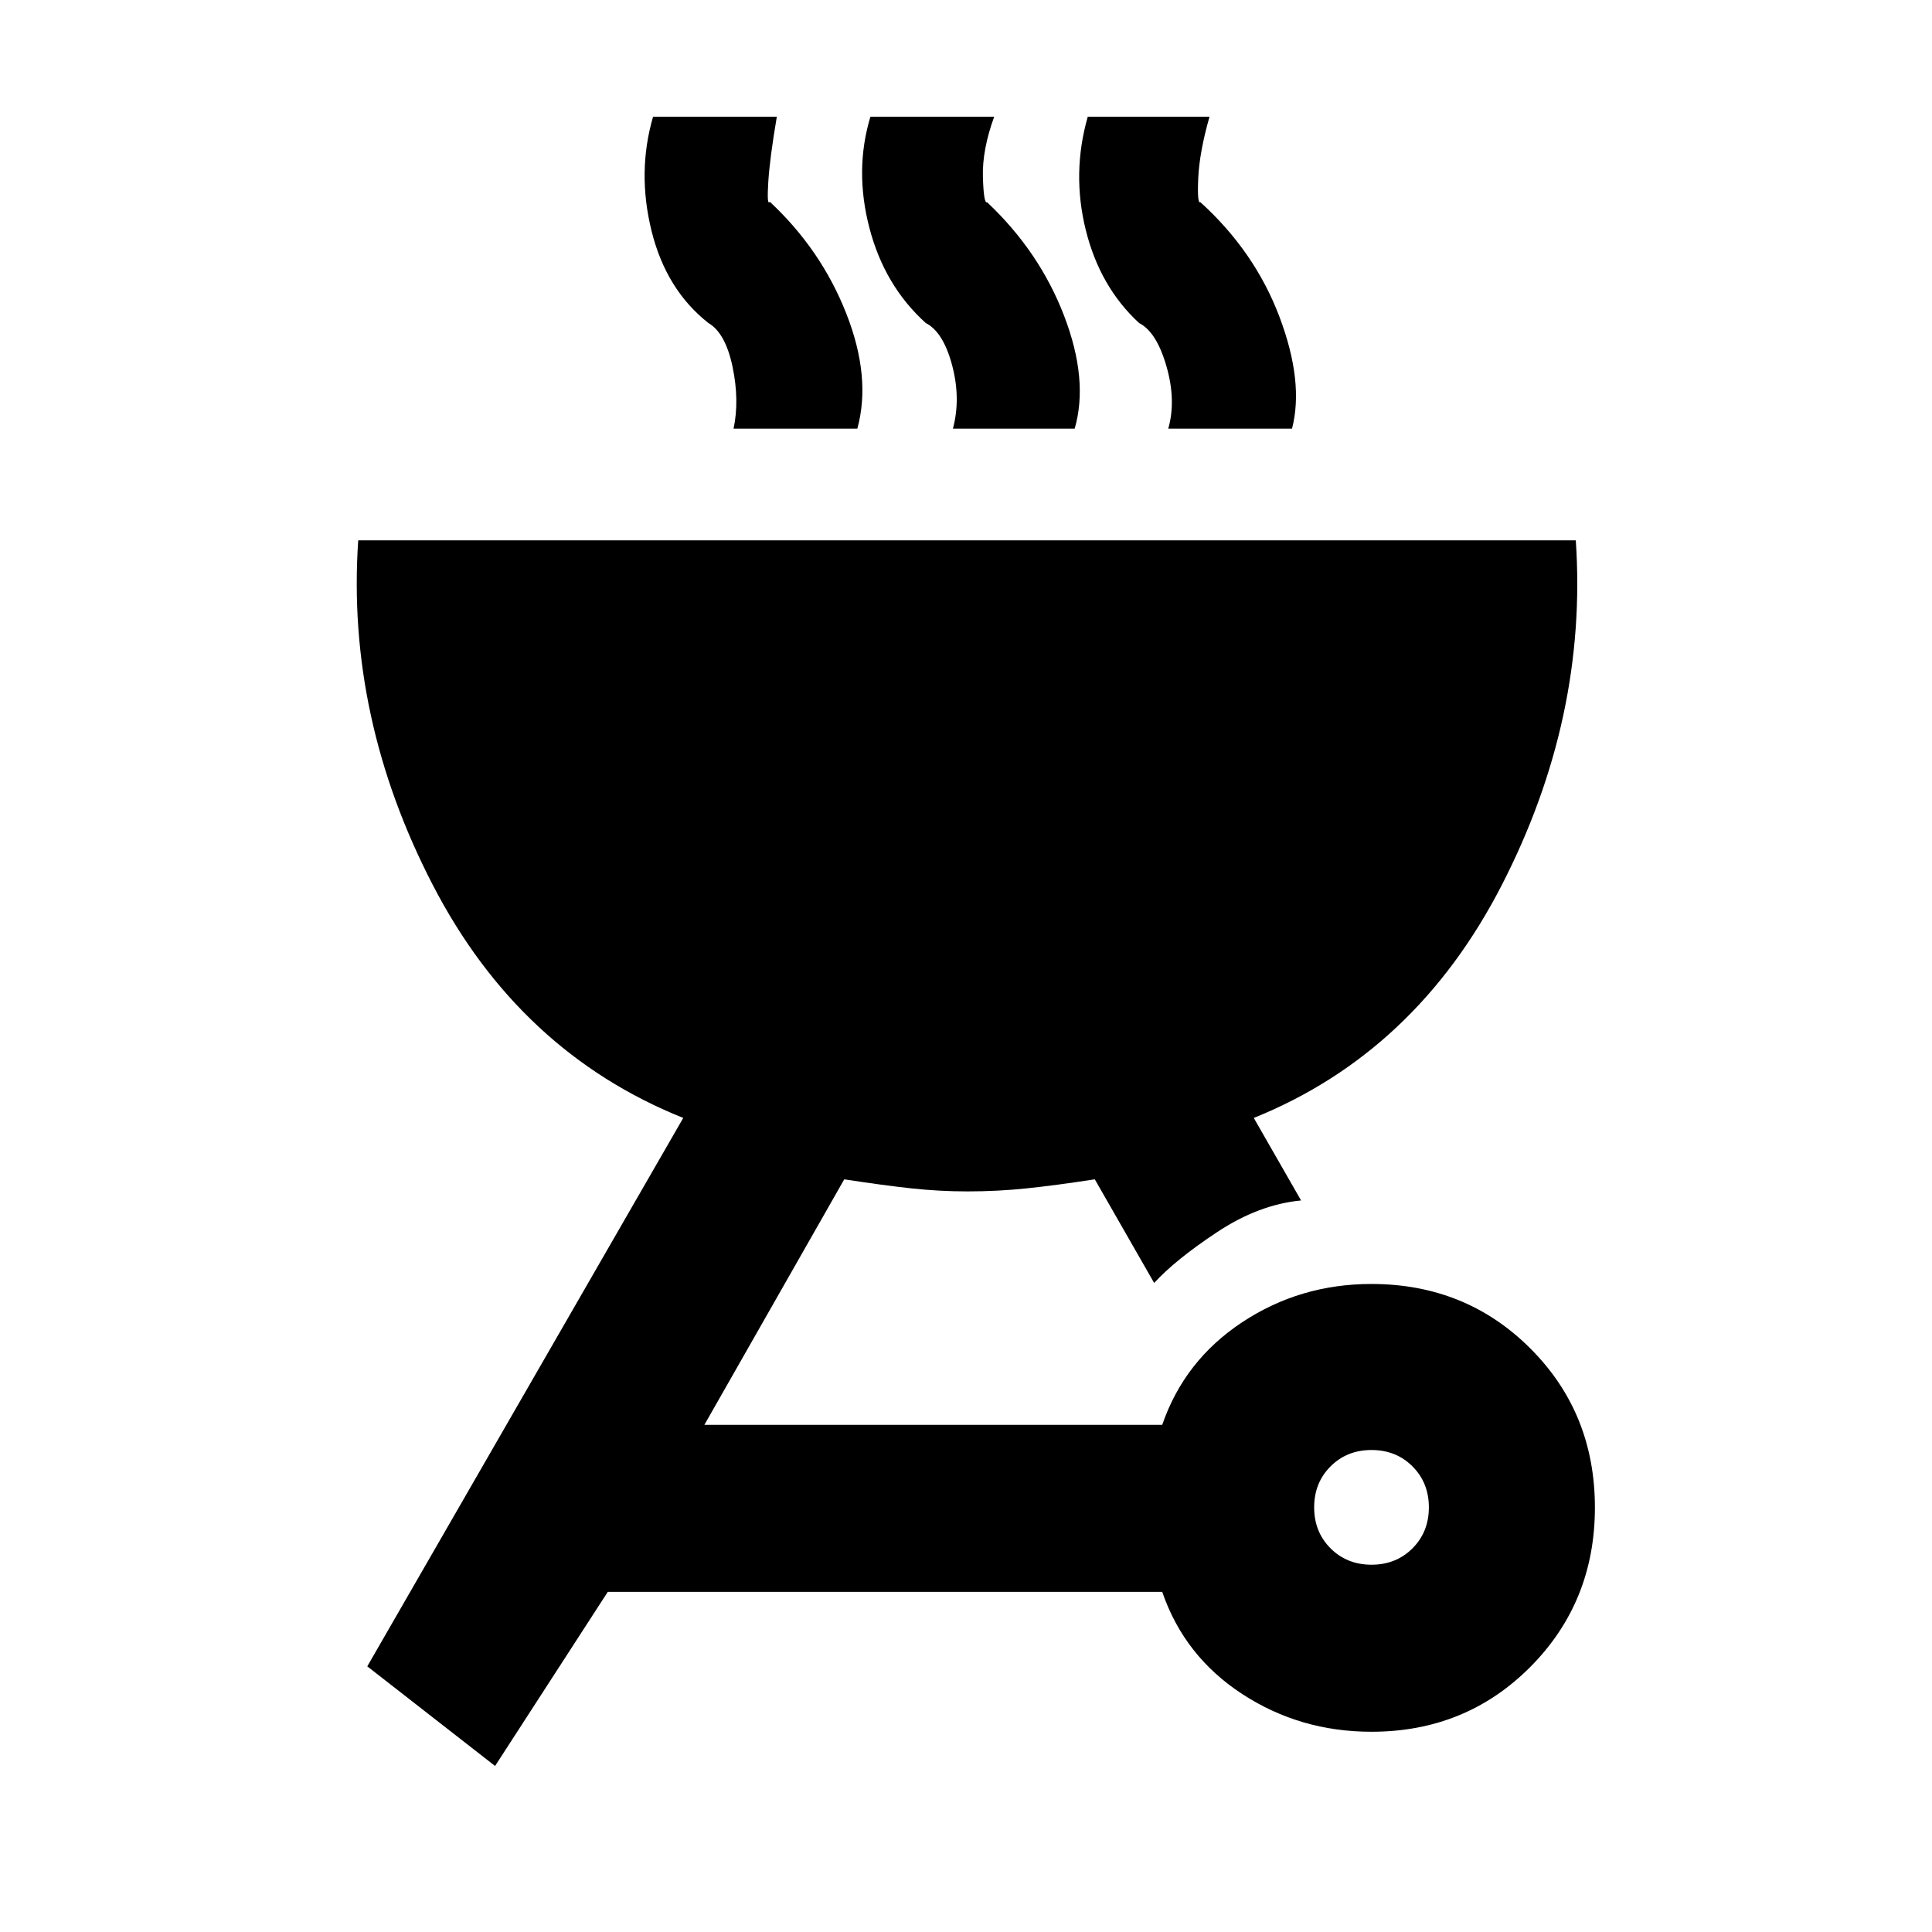 <svg xmlns="http://www.w3.org/2000/svg" height="20" viewBox="0 -960 960 960" width="20"><path d="M681.44-322q46.94 0 79 32.06t32.06 79q0 46.94-32.06 79.19t-79 32.25q-35.44 0-64.19-18.75T577.5-169H302l-56 86.5-63.5-49.5 157-272.5q-81.46-32.64-124.48-115.82Q172-603.5 178-691.5h605q6 88-36.75 171.25T623-404.5l23.5 41q-21 2-41.75 15.75T573.5-322.5L544-374q-19.5 3-33.92 4.5-14.41 1.5-29.33 1.5-13.92 0-27.83-1.5Q439-371 419.5-374L350-252h227.5q11-32 39.75-51t64.19-19Zm.06 139.5q12.21 0 20.36-8.14Q710-198.79 710-211q0-12.21-8.14-20.36-8.15-8.14-20.36-8.14-12.21 0-20.36 8.14Q653-223.21 653-211q0 12.21 8.14 20.36 8.15 8.14 20.36 8.14ZM364.5-747q3-14-.5-30.75t-12-21.75q-21-16.5-28.25-45.75t.75-56.75H386q-3.5 20.5-4.25 32.5t.75 9.75q25.5 23.75 38 55.5T426-747h-61.5Zm109 0q4-15-.41-31.55-4.41-16.54-13.09-20.95-20.5-18.5-28-47.25t.5-55.25H494q-6 16.5-5.6 30 .41 13.5 2.1 12.5 26 24.5 38.25 56.42T534-747h-60.5Zm107 0q4-14-.91-31.05-4.91-17.04-13.59-21.45-19.5-18-26.5-46.27-7-28.26 1-56.23H601q-5 17.5-5.6 30.5-.59 13 1.1 12 27 24.5 39.25 56.92T642-747h-61.5Z"/></svg>